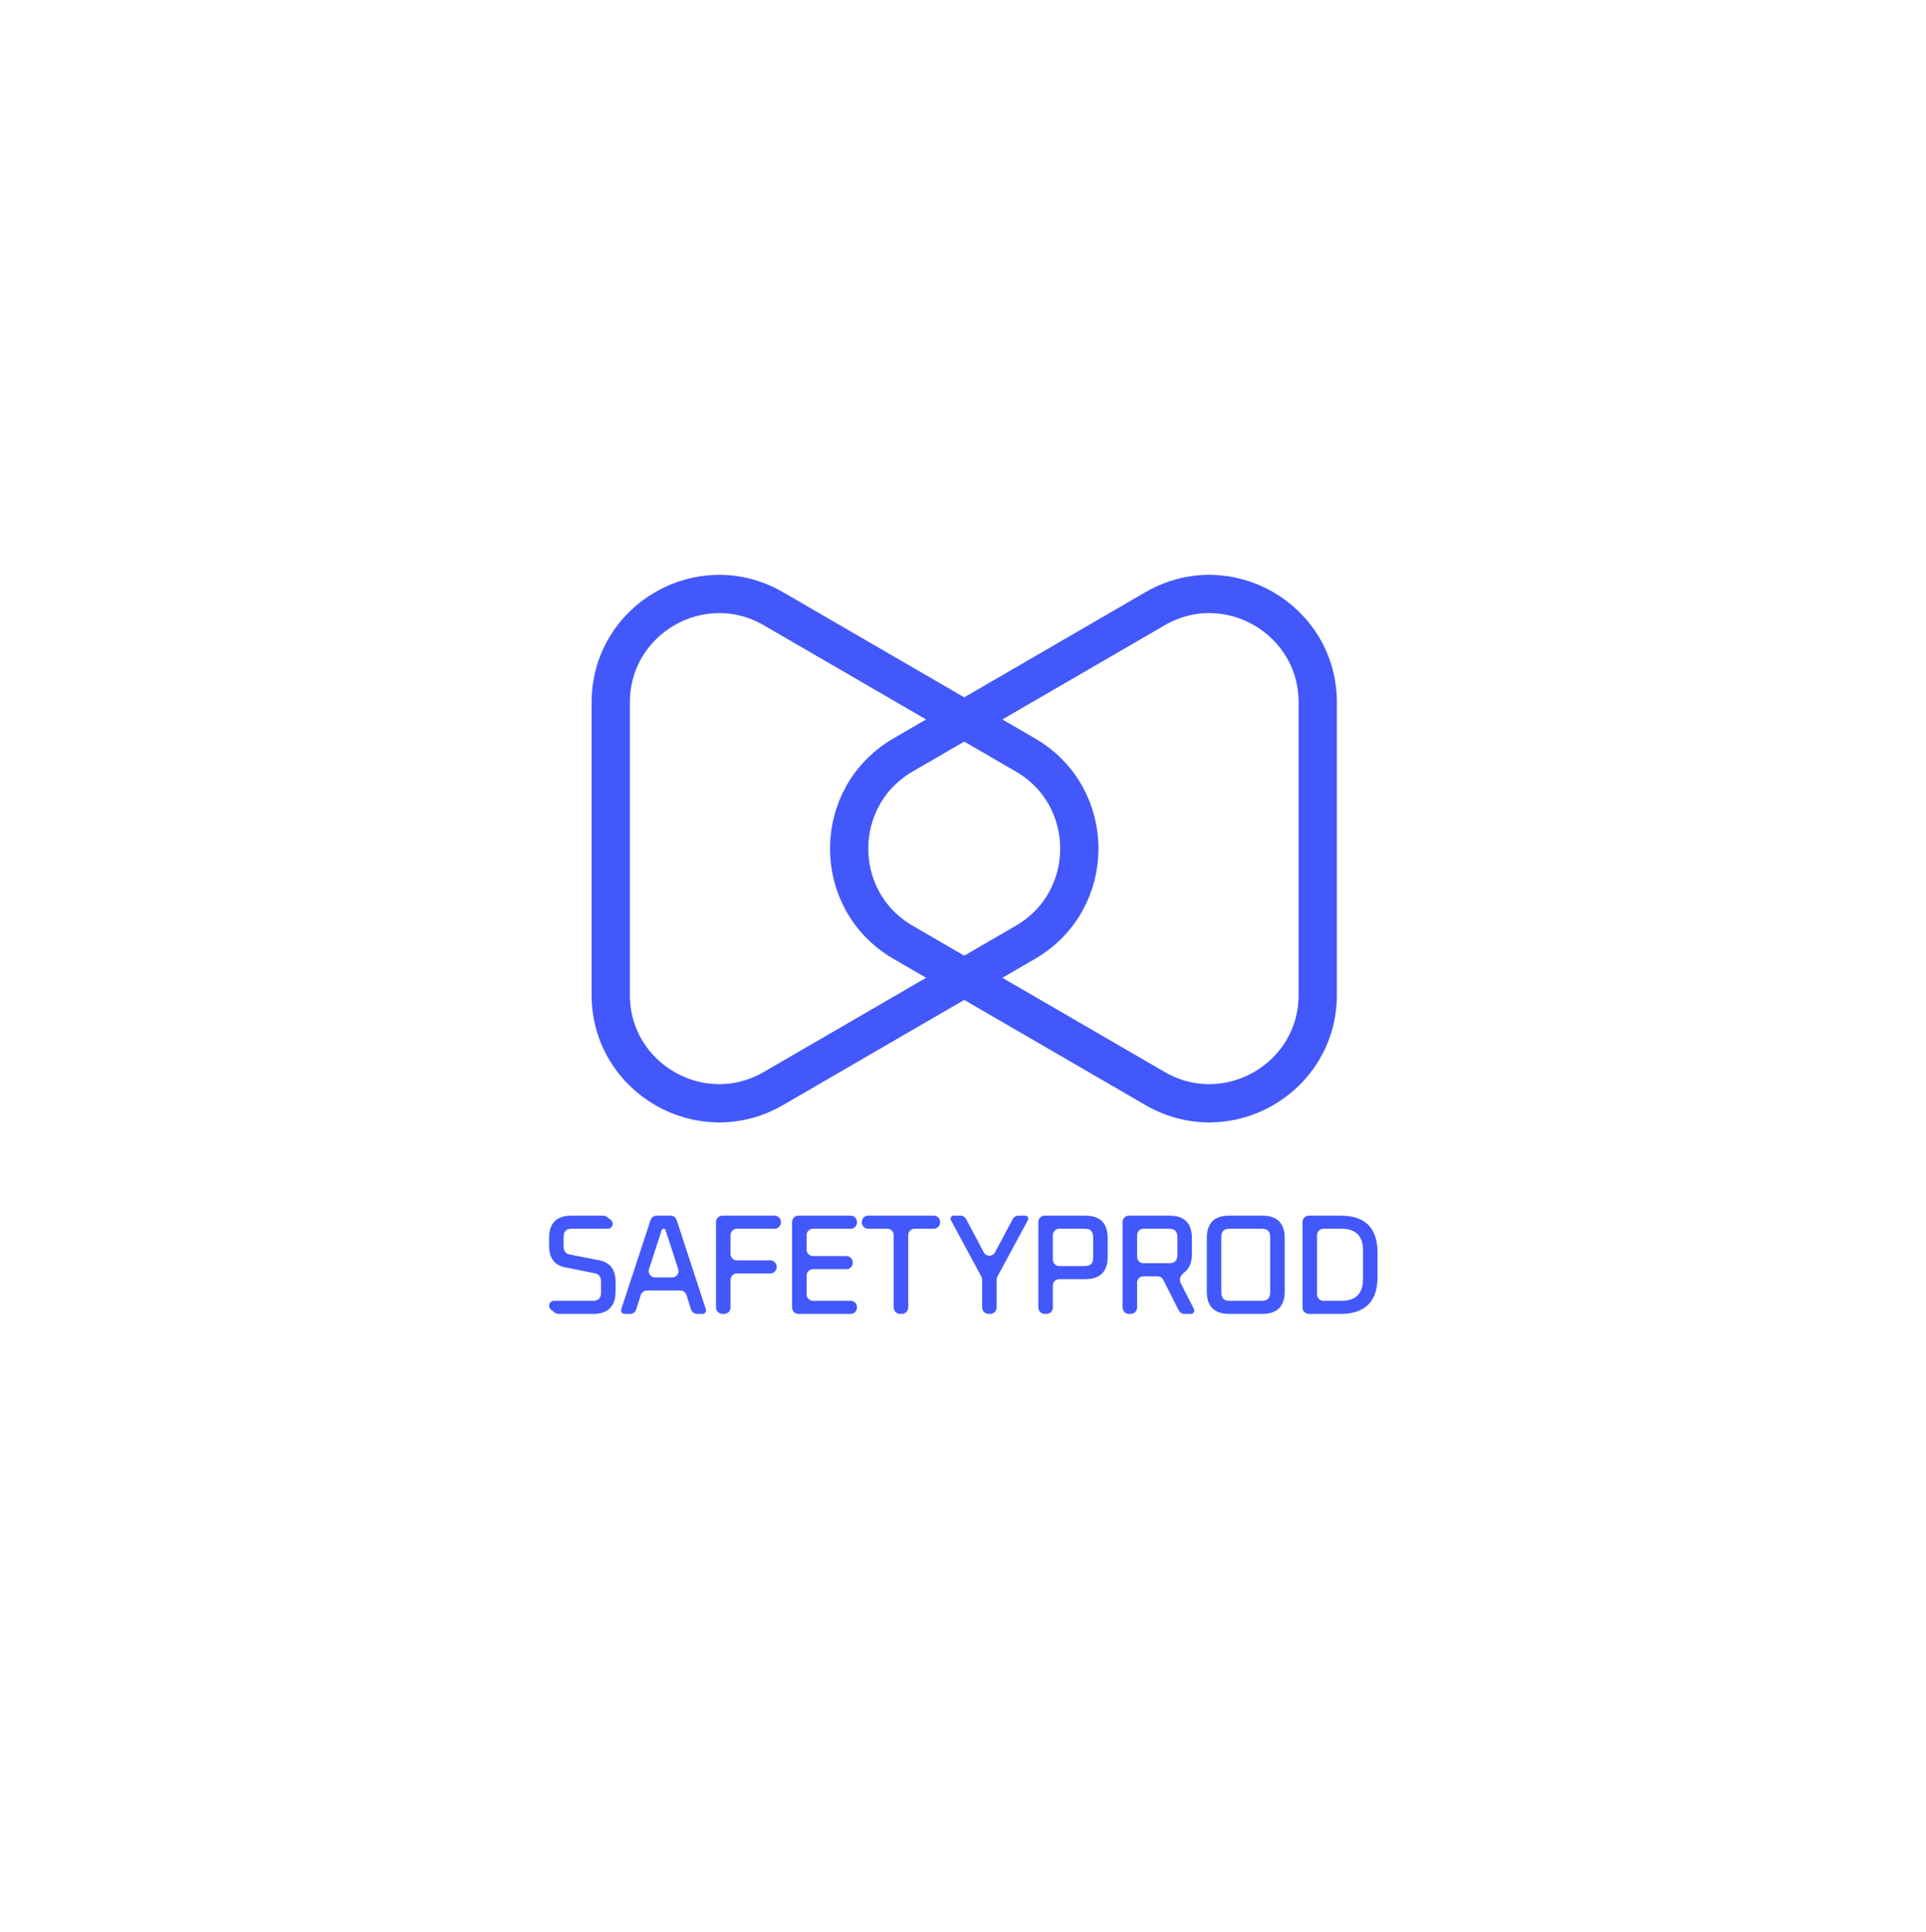 <svg width="302" height="303" viewBox="0 0 302 303" fill="none" xmlns="http://www.w3.org/2000/svg">
<g filter="url(#filter0_d)">
<rect x="35" y="35" width="232" height="233" rx="14" fill="white"/>
<path d="M86.395 205.377C86.206 205.229 86.096 205.003 86.096 204.763C86.096 204.332 86.446 203.982 86.877 203.982H92.972C93.82 203.982 94.244 203.558 94.244 202.71V200.946C94.244 200.232 93.924 199.808 93.284 199.674L88.619 198.736C86.937 198.409 86.096 197.278 86.096 195.343V194.16C86.096 191.808 87.264 190.632 89.601 190.632H94.574C94.795 190.632 95.009 190.705 95.184 190.84L95.771 191.292C95.963 191.439 96.075 191.667 96.075 191.908C96.075 192.338 95.727 192.686 95.297 192.686H89.623C88.79 192.686 88.373 193.11 88.373 193.959V195.454C88.373 196.169 88.693 196.593 89.333 196.727L93.999 197.642C95.681 197.984 96.522 199.116 96.522 201.035V202.509C96.522 204.86 95.346 206.036 92.994 206.036H87.58C87.356 206.036 87.139 205.961 86.963 205.823L86.395 205.377Z" fill="#4258FB"/>
<path d="M97.475 205.79C97.381 205.649 97.357 205.473 97.41 205.312L102.011 191.32C102.146 190.91 102.529 190.632 102.961 190.632H105.151C105.583 190.632 105.967 190.91 106.101 191.321L110.687 205.329C110.736 205.48 110.716 205.645 110.633 205.78C110.534 205.939 110.361 206.036 110.174 206.036H109.309C108.873 206.036 108.488 205.754 108.356 205.338L107.637 203.073C107.506 202.657 107.12 202.375 106.684 202.375H101.429C100.993 202.375 100.607 202.657 100.475 203.073L99.757 205.338C99.625 205.754 99.24 206.036 98.804 206.036H97.933C97.749 206.036 97.577 205.944 97.475 205.79ZM101.769 199.012C101.559 199.658 102.041 200.321 102.72 200.321H105.393C106.072 200.321 106.554 199.658 106.344 199.012L104.363 192.909C104.32 192.776 104.196 192.686 104.056 192.686C103.917 192.686 103.793 192.776 103.75 192.909L101.769 199.012Z" fill="#4258FB"/>
<path d="M113.274 206.036C112.722 206.036 112.274 205.588 112.274 205.036V191.632C112.274 191.08 112.722 190.632 113.274 190.632H121.454C122.006 190.632 122.454 191.08 122.454 191.632V191.686C122.454 192.239 122.006 192.686 121.454 192.686H115.551C114.999 192.686 114.551 193.134 114.551 193.686V196.642C114.551 197.194 114.999 197.642 115.551 197.642H120.784C121.337 197.642 121.784 198.09 121.784 198.642V198.696C121.784 199.248 121.337 199.696 120.784 199.696H115.551C114.999 199.696 114.551 200.144 114.551 200.696V205.036C114.551 205.588 114.104 206.036 113.551 206.036H113.274Z" fill="#4258FB"/>
<path d="M125.2 206.036C124.648 206.036 124.2 205.588 124.2 205.036V191.632C124.2 191.08 124.648 190.632 125.2 190.632H133.38C133.932 190.632 134.38 191.08 134.38 191.632V191.686C134.38 192.239 133.932 192.686 133.38 192.686H127.477C126.925 192.686 126.477 193.134 126.477 193.686V195.972C126.477 196.525 126.925 196.972 127.477 196.972H132.71C133.263 196.972 133.71 197.42 133.71 197.972V198.026C133.71 198.579 133.263 199.026 132.71 199.026H127.477C126.925 199.026 126.477 199.474 126.477 200.026V202.982C126.477 203.534 126.925 203.982 127.477 203.982H133.38C133.932 203.982 134.38 204.43 134.38 204.982V205.036C134.38 205.588 133.932 206.036 133.38 206.036H125.2Z" fill="#4258FB"/>
<path d="M136.133 192.686C135.581 192.686 135.133 192.239 135.133 191.686V191.632C135.133 191.08 135.581 190.632 136.133 190.632H146.412C146.964 190.632 147.412 191.08 147.412 191.632V191.686C147.412 192.239 146.964 192.686 146.412 192.686H143.411C142.859 192.686 142.411 193.134 142.411 193.686V205.036C142.411 205.588 141.963 206.036 141.411 206.036H141.134C140.582 206.036 140.134 205.588 140.134 205.036V193.686C140.134 193.134 139.686 192.686 139.134 192.686H136.133Z" fill="#4258FB"/>
<path d="M149.108 191.348C149.026 191.196 149.031 191.01 149.123 190.862C149.211 190.719 149.367 190.632 149.535 190.632H150.605C150.976 190.632 151.315 190.837 151.489 191.164L154.255 196.382C154.63 197.09 155.644 197.091 156.021 196.384L158.805 191.162C158.979 190.836 159.318 190.632 159.687 190.632H160.754C160.924 190.632 161.082 190.724 161.166 190.872C161.248 191.015 161.25 191.189 161.172 191.334L156.395 200.188C156.316 200.334 156.275 200.497 156.275 200.663V205.036C156.275 205.588 155.827 206.036 155.275 206.036H154.998C154.445 206.036 153.998 205.588 153.998 205.036V200.663C153.998 200.497 153.956 200.334 153.878 200.188L149.108 191.348Z" fill="#4258FB"/>
<path d="M163.811 206.036C163.259 206.036 162.811 205.588 162.811 205.036V191.632C162.811 191.08 163.259 190.632 163.811 190.632H170.156C172.507 190.632 173.683 191.808 173.683 194.16V197.084C173.683 199.421 172.507 200.589 170.156 200.589H166.088C165.536 200.589 165.088 201.037 165.088 201.589V205.036C165.088 205.588 164.641 206.036 164.088 206.036H163.811ZM165.088 197.535C165.088 198.087 165.536 198.535 166.088 198.535H170.134C170.982 198.535 171.406 198.111 171.406 197.263V193.959C171.406 193.11 170.982 192.686 170.134 192.686H166.088C165.536 192.686 165.088 193.134 165.088 193.686V197.535Z" fill="#4258FB"/>
<path d="M177.024 206.036C176.471 206.036 176.024 205.588 176.024 205.036V191.632C176.024 191.08 176.471 190.632 177.024 190.632H183.368C185.72 190.632 186.895 191.808 186.895 194.16V196.638C186.895 197.989 186.498 198.951 185.704 199.524C185.174 199.905 184.819 200.596 185.116 201.177L187.213 205.271C187.293 205.428 187.289 205.615 187.202 205.769C187.109 205.934 186.934 206.036 186.745 206.036H185.723C185.347 206.036 185.002 205.824 184.831 205.489L182.396 200.69C182.225 200.354 181.881 200.142 181.504 200.142H179.301C178.748 200.142 178.301 200.59 178.301 201.142V205.036C178.301 205.588 177.853 206.036 177.301 206.036H177.024ZM178.301 197.089C178.301 197.641 178.748 198.089 179.301 198.089H183.346C184.194 198.089 184.618 197.664 184.618 196.816V193.959C184.618 193.11 184.194 192.686 183.346 192.686H179.301C178.748 192.686 178.301 193.134 178.301 193.686V197.089Z" fill="#4258FB"/>
<path d="M189.23 202.509V194.16C189.23 191.808 190.399 190.632 192.735 190.632H197.914C200.266 190.632 201.442 191.808 201.442 194.16V202.509C201.442 204.86 200.266 206.036 197.914 206.036H192.735C190.399 206.036 189.23 204.86 189.23 202.509ZM191.507 202.71C191.507 203.558 191.924 203.982 192.758 203.982H197.892C198.74 203.982 199.164 203.558 199.164 202.71V193.959C199.164 193.11 198.74 192.686 197.892 192.686H192.758C191.924 192.686 191.507 193.11 191.507 193.959V202.71Z" fill="#4258FB"/>
<path d="M205.235 206.036C204.683 206.036 204.235 205.588 204.235 205.036V191.632C204.235 191.08 204.683 190.632 205.235 190.632H210.196C214.065 190.632 216 192.567 216 196.437V200.232C216 204.101 214.065 206.036 210.196 206.036H205.235ZM206.512 202.982C206.512 203.534 206.96 203.982 207.512 203.982H210.33C212.592 203.982 213.723 202.851 213.723 200.589V196.079C213.723 193.817 212.592 192.686 210.33 192.686H207.512C206.96 192.686 206.512 193.134 206.512 193.686V202.982Z" fill="#4258FB"/>
<path d="M160.781 147.769C172.062 141.223 172.062 124.932 160.781 118.385L121.277 95.461C109.953 88.89 95.765 97.06 95.765 110.153L95.765 156.002C95.765 169.095 109.953 177.265 121.277 170.694L160.781 147.769Z" stroke="#4258FB" stroke-width="6"/>
<path d="M141.608 118.385C130.327 124.932 130.327 141.223 141.608 147.769L181.111 170.694C192.436 177.265 206.624 169.095 206.624 156.002L206.624 110.153C206.624 97.06 192.436 88.89 181.111 95.461L141.608 118.385Z" stroke="#4258FB" stroke-width="6"/>
</g>
<defs>
<filter id="filter0_d" x="0" y="0" width="302" height="303" filterUnits="userSpaceOnUse" color-interpolation-filters="sRGB">
<feFlood flood-opacity="0" result="BackgroundImageFix"/>
<feColorMatrix in="SourceAlpha" type="matrix" values="0 0 0 0 0 0 0 0 0 0 0 0 0 0 0 0 0 0 127 0" result="hardAlpha"/>
<feOffset/>
<feGaussianBlur stdDeviation="17.5"/>
<feColorMatrix type="matrix" values="0 0 0 0 0 0 0 0 0 0 0 0 0 0 0 0 0 0 0.1 0"/>
<feBlend mode="normal" in2="BackgroundImageFix" result="effect1_dropShadow"/>
<feBlend mode="normal" in="SourceGraphic" in2="effect1_dropShadow" result="shape"/>
</filter>
</defs>
</svg>
